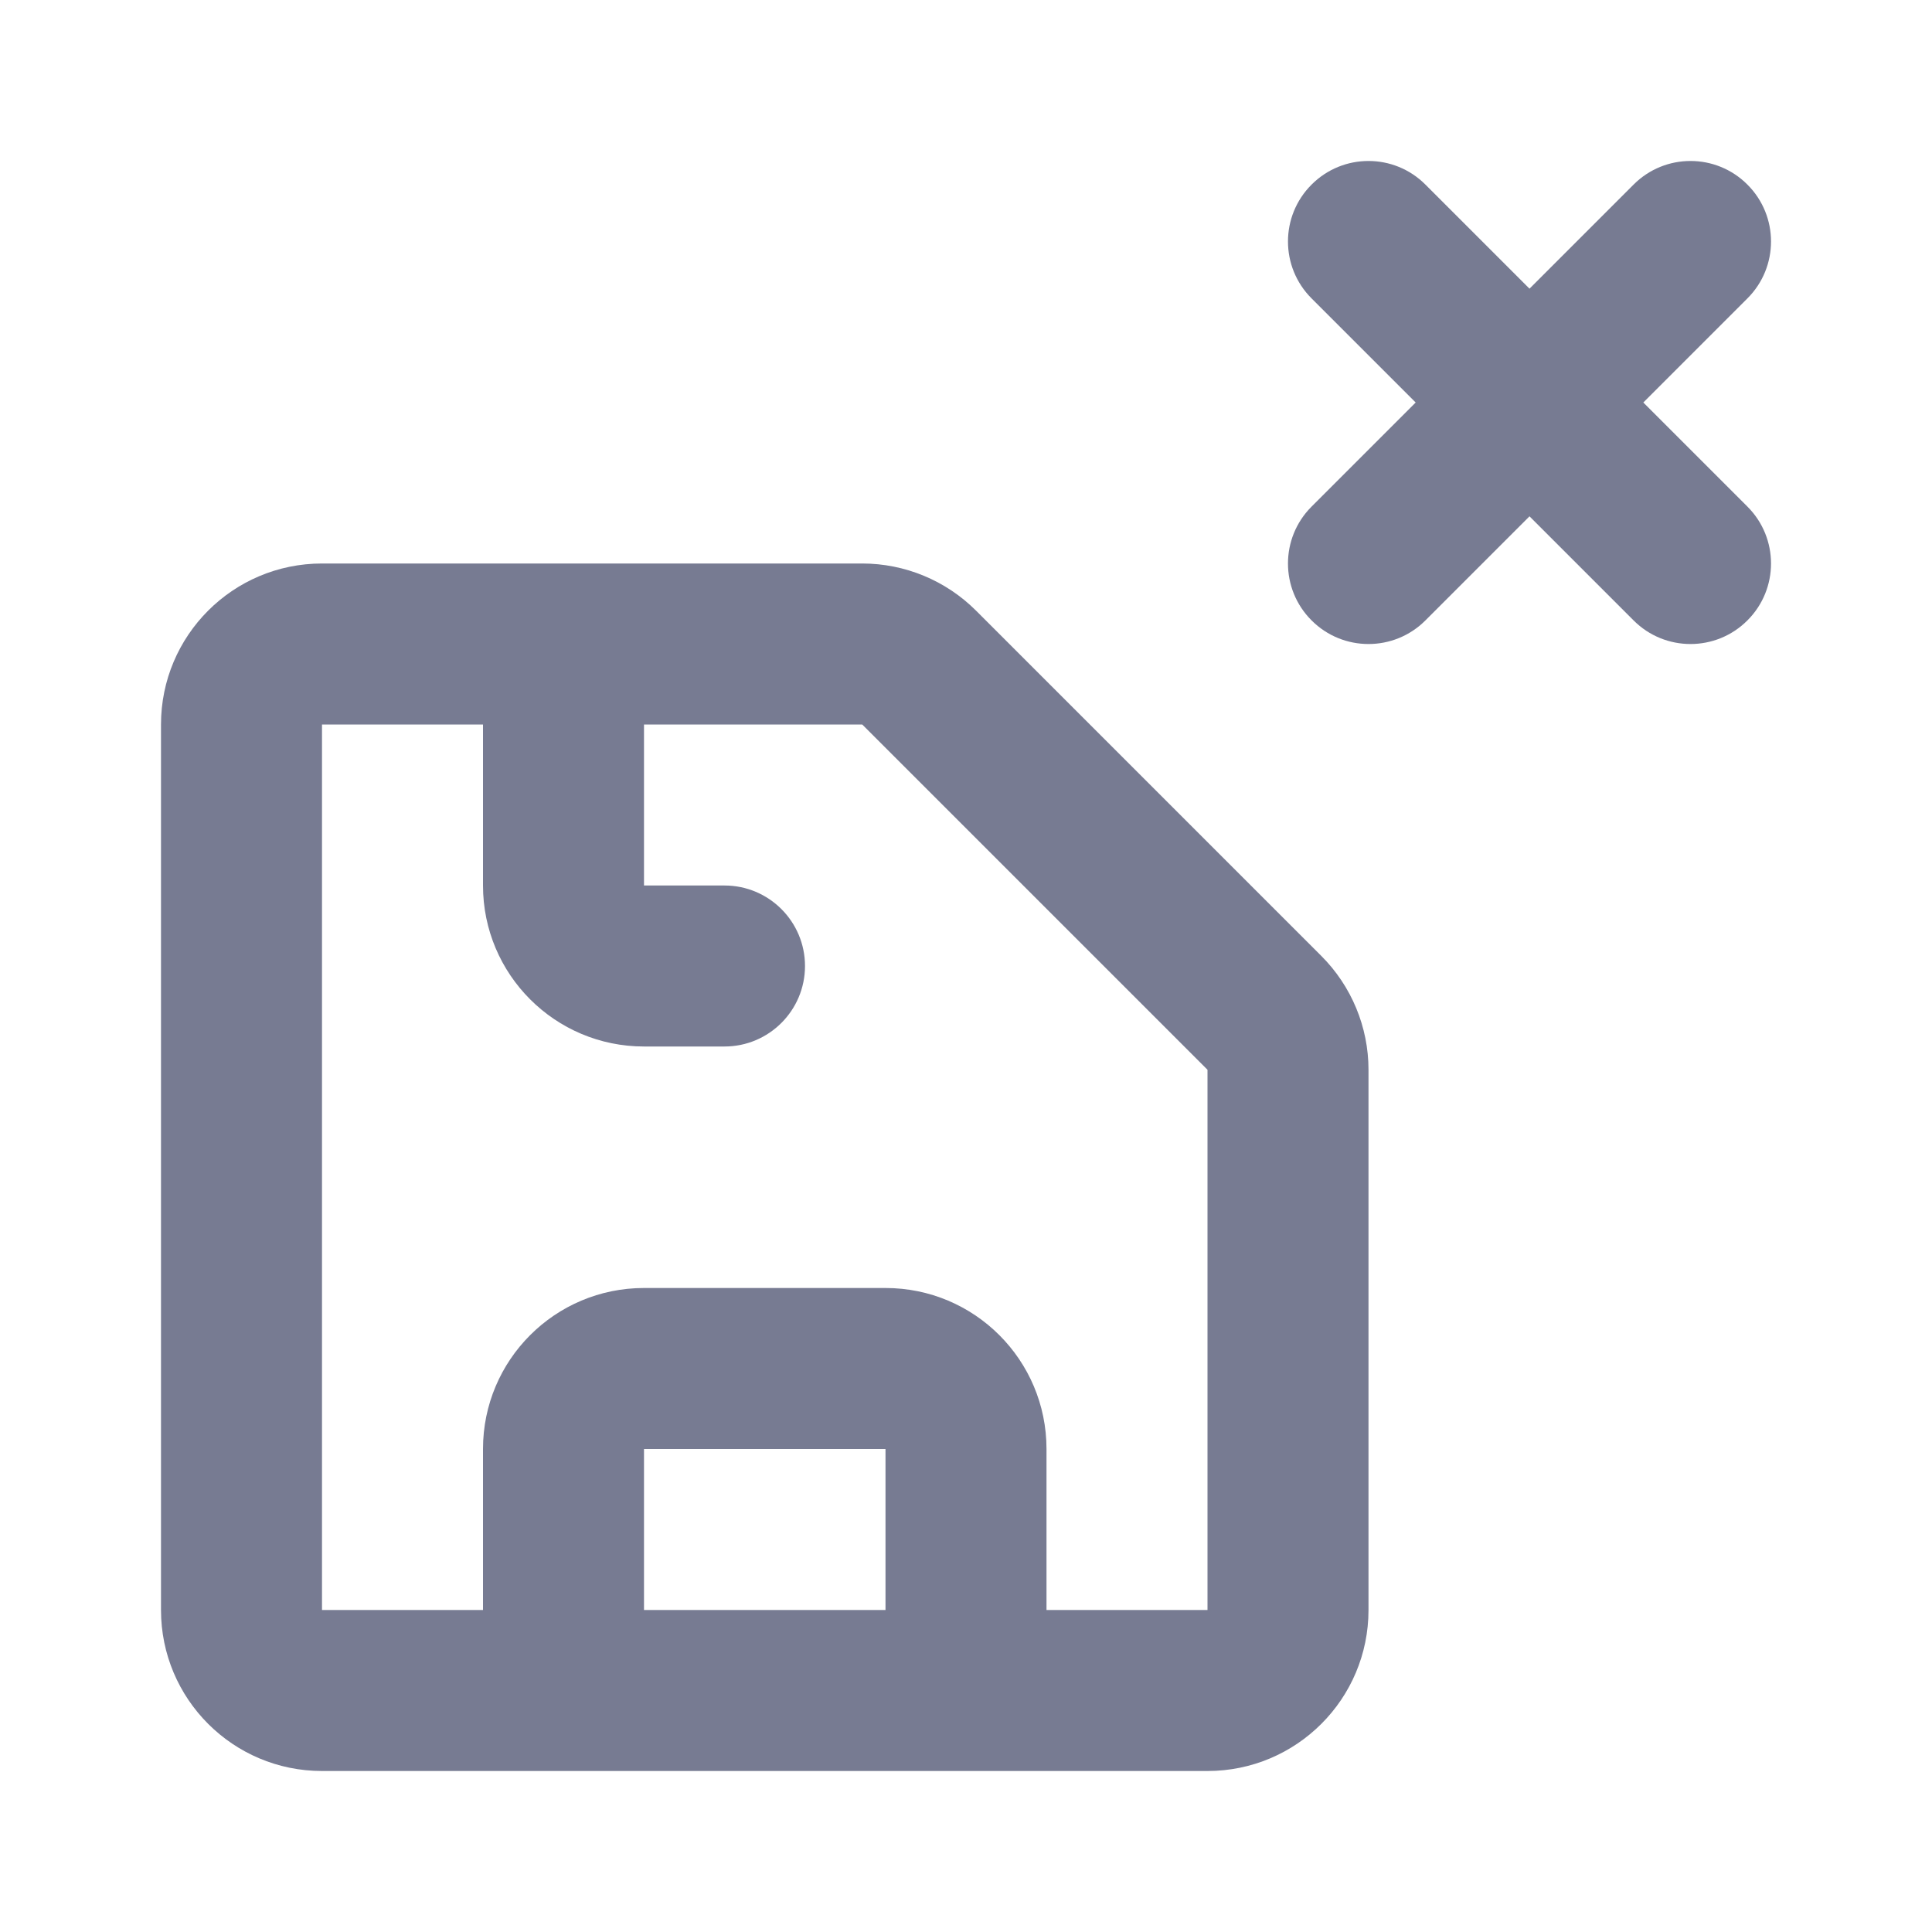 <svg width="24" height="24" viewBox="0 0 24 24" fill="none" xmlns="http://www.w3.org/2000/svg">
<path fill-rule="evenodd" clip-rule="evenodd" d="M21.707 2.293C22.098 2.683 22.098 3.317 21.707 3.707L20.414 5L21.707 6.293C22.098 6.683 22.098 7.317 21.707 7.707C21.317 8.098 20.683 8.098 20.293 7.707L19 6.414L17.707 7.707C17.317 8.098 16.683 8.098 16.293 7.707C15.902 7.317 15.902 6.683 16.293 6.293L17.586 5L16.293 3.707C15.902 3.317 15.902 2.683 16.293 2.293C16.683 1.902 17.317 1.902 17.707 2.293L19 3.586L20.293 2.293C20.683 1.902 21.317 1.902 21.707 2.293Z" fill="#777B92"/>
<path fill-rule="evenodd" clip-rule="evenodd" d="M2 9C2 7.895 2.895 7 4 7H10.711C11.241 7 11.75 7.211 12.125 7.586L16.414 11.875C16.789 12.25 17 12.759 17 13.289V20C17 21.105 16.105 22 15 22H4C2.895 22 2 21.105 2 20V9ZM8 20H11V18H8V20ZM13 20H15V13.289L10.711 9H8V11H9C9.552 11 10 11.448 10 12C10 12.552 9.552 13 9 13H8C6.895 13 6 12.105 6 11V9H4V20H6V18C6 16.895 6.895 16 8 16H11C12.105 16 13 16.895 13 18V20Z" fill="#777B92"/>
</svg>
